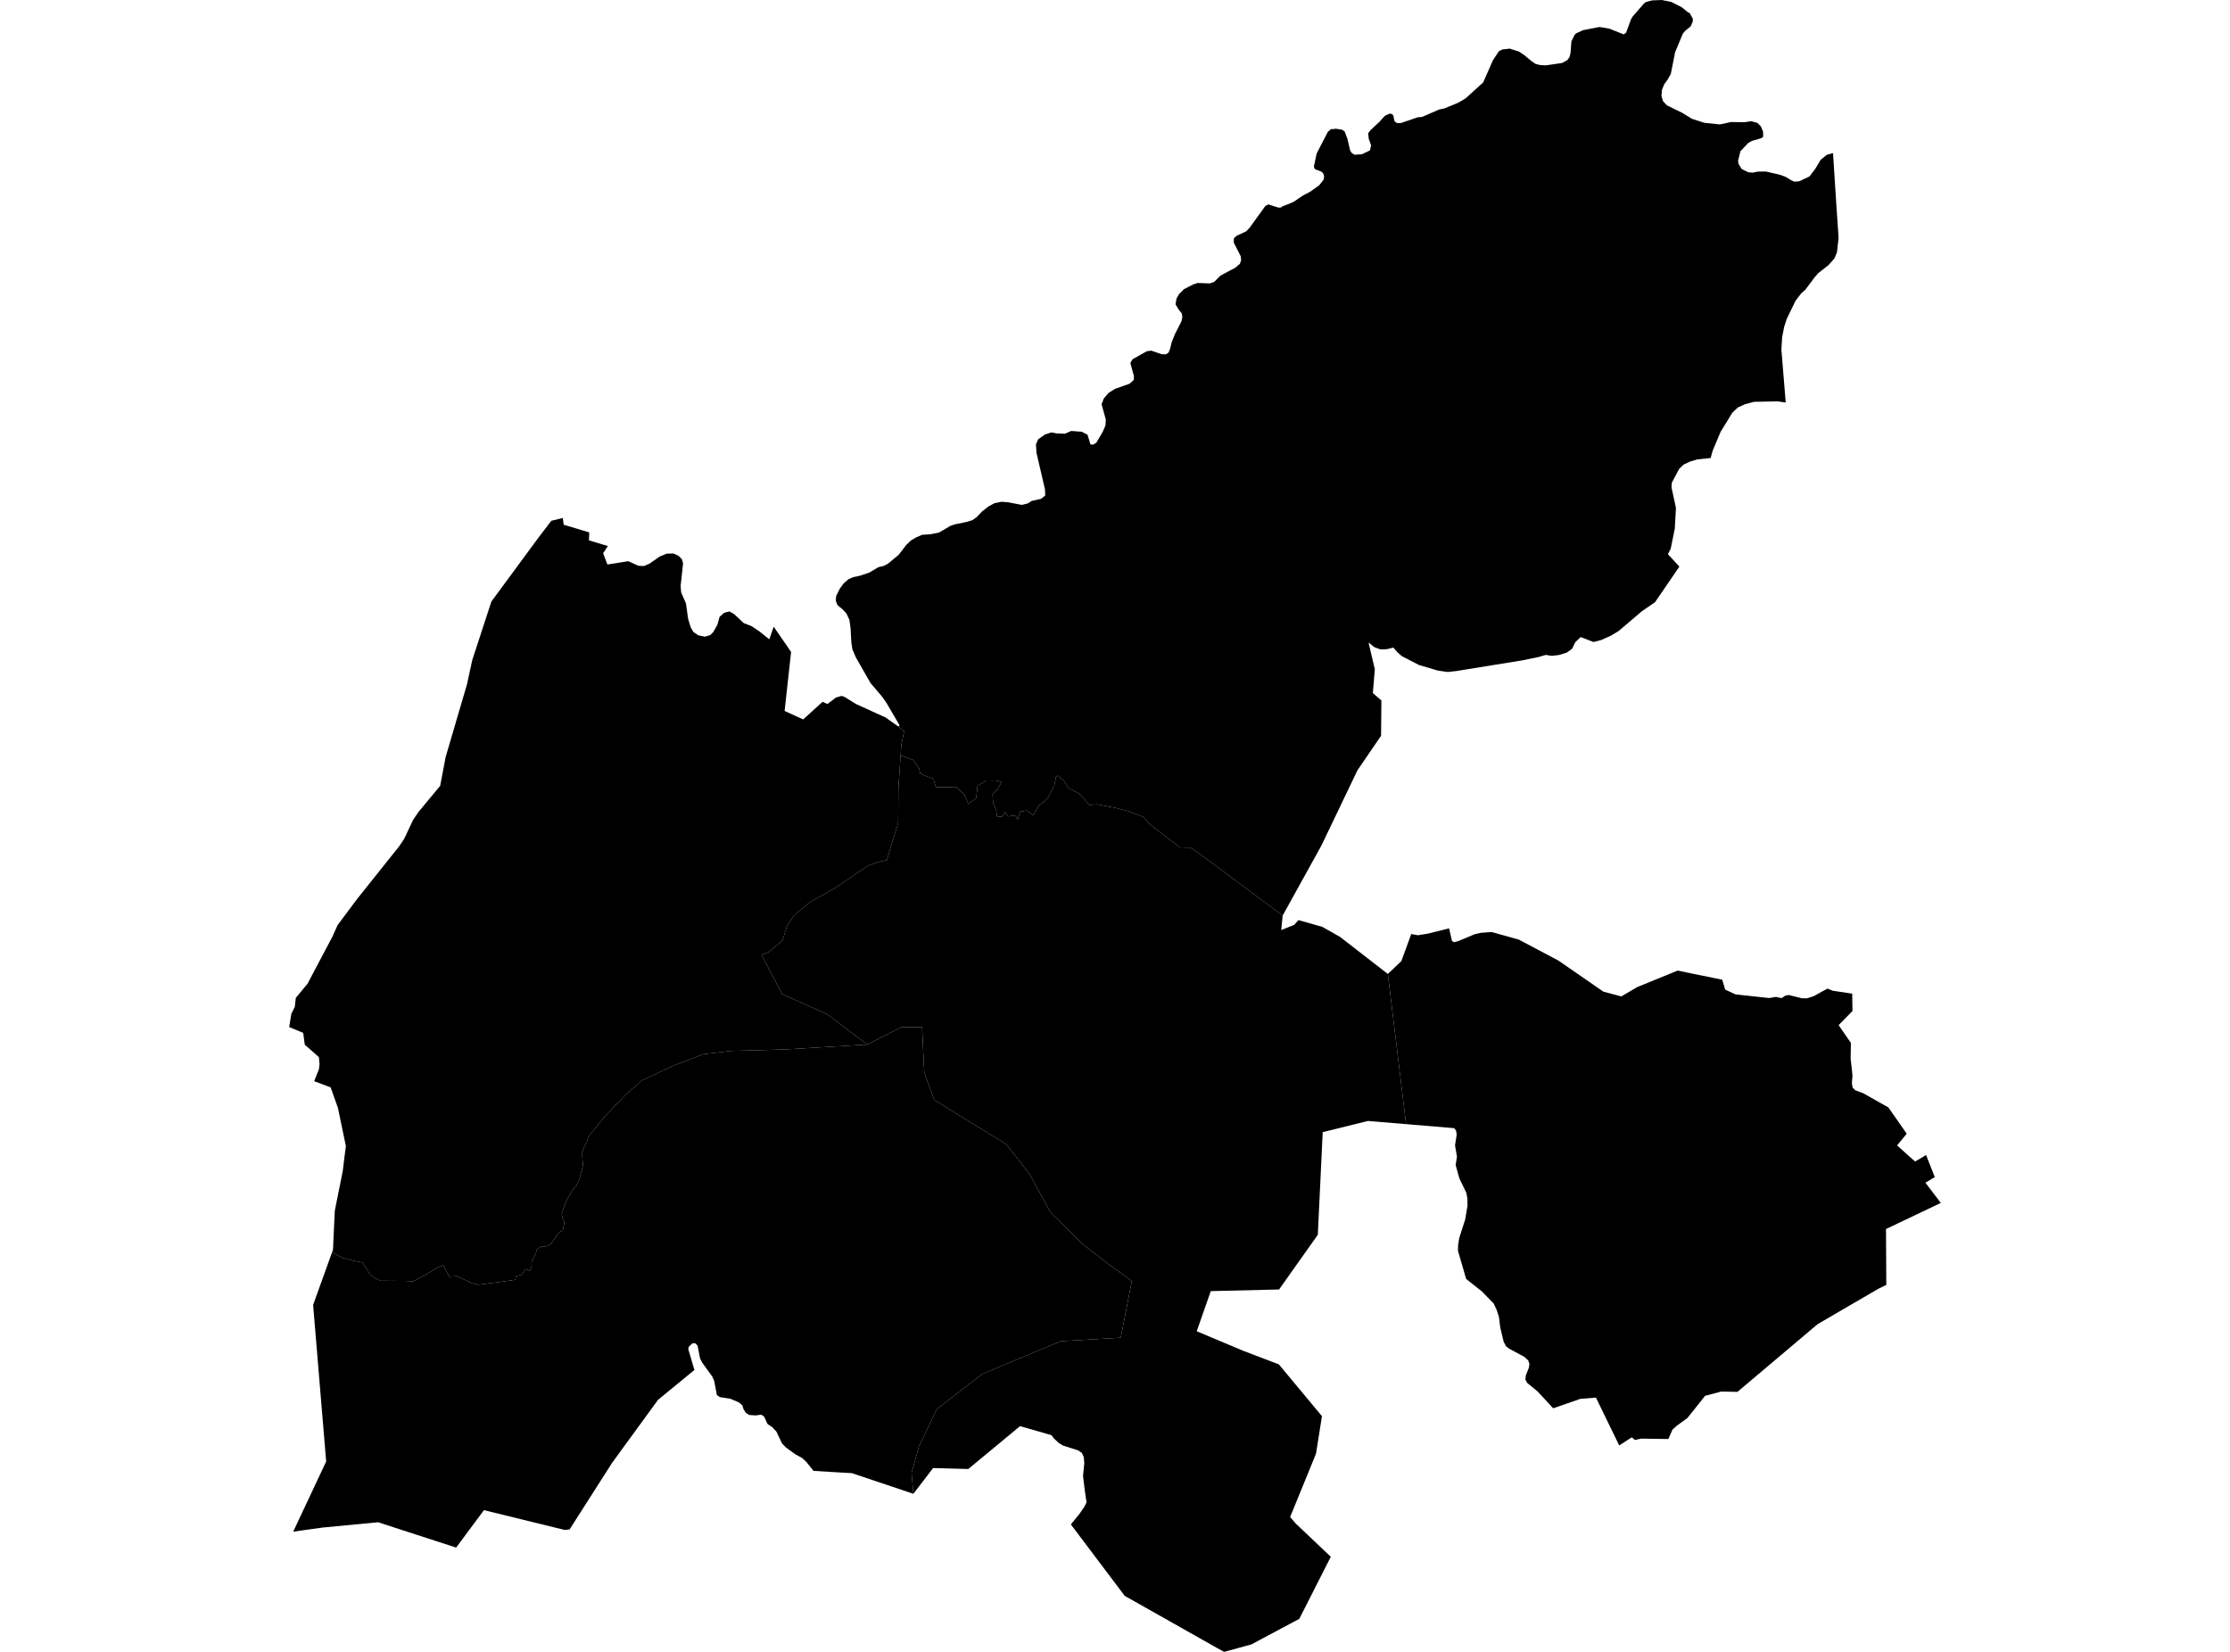 <?xml version='1.0'?>
<svg  baseProfile = 'tiny' width = '540' height = '400' stroke-linecap = 'round' stroke-linejoin = 'round' version='1.1' xmlns='http://www.w3.org/2000/svg'>
<path id='1506601001' title='1506601001'  d='M 221.174 361.719 206.284 356.722 202.005 356.477 197.002 356.174 195.307 354.069 194.252 353.065 192.58 352.152 190.321 350.509 189.368 349.522 188.022 346.675 187.355 345.974 187.144 345.711 185.843 344.798 185.038 343.036 184.337 342.556 183.036 342.745 181.467 342.642 180.617 342.129 180.069 341.29 179.727 340.24 178.814 339.533 176.852 338.711 174.353 338.323 173.6 337.827 172.932 334.358 172.47 333.32 169.994 329.897 169.515 328.933 168.922 325.835 168.363 325.276 167.695 325.27 166.782 326.12 166.668 326.702 168.157 331.734 159.349 338.962 151.961 349.089 148.201 354.257 137.932 370.34 136.797 370.488 117.189 365.684 114.017 369.946 110.457 374.75 91.551 368.611 78.104 369.9 71.001 370.887 78.983 353.904 75.822 315.994 80.42 303.215 82.919 304.573 85.657 305.303 87.768 305.708 89.474 308.395 90.33 309.262 92.121 310.141 98.071 310.181 100.028 310.278 103.252 308.572 106.087 306.86 107.342 306.398 108.808 309.159 110.611 309.017 114.433 310.774 115.814 311.105 119.779 310.597 121.787 310.34 124.777 309.901 124.942 309.04 126.351 308.657 127.224 307.328 128.239 307.727 128.719 306.706 128.724 305.611 129.757 303.494 129.997 302.473 131.178 301.857 132.433 301.783 133.454 301.161 134.327 299.991 135.04 298.736 136.295 297.806 136.7 295.998 136.238 295.051 136.015 293.87 136.574 292.307 136.974 291.052 137.687 289.797 138.56 288.313 139.587 287.058 140.3 285.495 140.785 283.612 141.19 282.198 141.041 280.783 140.973 279.134 141.538 277.565 142.091 276.624 142.491 275.215 146.524 270.291 151.419 265.14 155.435 261.631 162.823 258.151 170.211 255.293 177.029 254.483 189.831 254.135 210.032 252.937 218.264 248.704 223.285 248.743 223.81 259.68 226.206 266.332 234.854 271.678 243.623 277.029 249.317 284.32 254.383 293.573 262.153 301.247 268.234 305.965 274.071 310.186 271.395 323.918 256.83 324.78 237.804 332.732 226.85 341.244 222.497 350.292 220.735 356.665 221.174 361.719 Z' />
<path id='1506601002' title='1506601002'  d='M 217.557 175.942 217.58 175.965 218.92 177.077 218.264 180.398 218.087 182.936 217.551 190.855 217.488 199.258 214.733 208.267 212.679 208.729 210.14 209.659 202.045 215.147 196.18 218.427 192.364 221.571 190.612 224.092 189.477 227.726 186.139 230.556 184.399 231.172 189.38 240.722 200.236 245.554 210.032 252.937 189.831 254.135 177.029 254.483 170.211 255.293 162.823 258.151 155.435 261.631 151.419 265.14 146.524 270.291 142.491 275.215 142.091 276.624 141.538 277.565 140.973 279.134 141.041 280.783 141.19 282.198 140.785 283.612 140.3 285.495 139.587 287.058 138.56 288.313 137.687 289.797 136.974 291.052 136.574 292.307 136.015 293.87 136.238 295.051 136.7 295.998 136.295 297.806 135.04 298.736 134.327 299.991 133.454 301.161 132.433 301.783 131.178 301.857 129.997 302.473 129.757 303.494 128.724 305.611 128.719 306.706 128.239 307.727 127.224 307.328 126.351 308.657 124.942 309.04 124.777 309.901 121.787 310.34 119.779 310.597 115.814 311.105 114.433 310.774 110.611 309.017 108.808 309.159 107.342 306.398 106.087 306.86 103.252 308.572 100.028 310.278 98.071 310.181 92.121 310.141 90.33 309.262 89.474 308.395 87.768 305.708 85.657 305.303 82.919 304.573 80.42 303.215 80.637 302.593 80.757 299.803 81.076 293.163 82.987 283.63 83.09 282.854 83.381 280.423 83.712 277.862 83.763 277.559 81.829 268.277 80.072 263.314 76.079 261.808 77.231 258.893 77.379 257.666 77.22 255.983 73.802 252.971 73.42 250.107 70.031 248.709 70.545 245.492 71.378 243.843 71.634 241.635 74.51 238.161 75.217 236.797 75.337 236.563 80.477 226.848 81.761 224.001 86.485 217.674 89.058 214.451 96.634 204.963 97.855 203.166 100.04 198.522 101.375 196.566 106.03 190.963 106.583 190.307 107.918 183.296 113.07 165.759 114.371 159.797 118.997 145.649 130.596 129.908 133.505 126.109 136.289 125.43 136.495 127.062 142.69 128.927 142.616 130.85 147.197 132.225 146.045 133.97 147.089 136.692 149.839 136.264 152.149 135.893 154.574 137.005 155.92 137.068 157.295 136.481 159.72 134.781 161.414 134.073 163.046 134.016 164.324 134.609 165.122 135.402 165.407 136.429 164.814 141.9 164.94 143.435 166.103 146.099 166.64 149.899 167.239 151.856 167.883 153.008 169.104 153.852 170.685 154.172 171.98 153.79 172.744 153.019 173.725 151.262 174.25 149.362 175.403 148.364 176.623 148.062 177.782 148.712 179.79 150.6 180.104 150.88 181.963 151.605 183.903 152.9 186.288 154.816 187.355 151.759 191.565 157.863 189.996 172.16 194.492 174.208 199.187 169.946 200.362 170.471 201.994 169.244 202.393 168.919 203.808 168.508 204.515 168.759 207.282 170.477 214.465 173.751 217.557 175.942 Z' />
<path id='1506602001' title='1506602001'  d='M 443.868 37.071 444.695 49.902 445.22 57.598 444.821 61.106 444.216 62.567 442.801 64.175 440.314 66.127 439.458 67.102 437.165 70.16 436.178 71.021 434.797 72.824 432.686 77.171 432.042 79.128 431.551 81.65 431.369 84.651 432.413 97.464 431.289 97.31 430.507 97.185 424.757 97.299 422.537 97.886 420.82 98.668 419.485 99.946 416.65 104.561 414.704 109.188 414.237 110.911 410.985 111.242 409.159 111.806 407.687 112.497 406.632 113.507 405.833 115.007 404.835 116.884 404.755 118.014 405.833 122.977 405.554 127.997 404.567 132.869 403.882 134.204 406.672 137.194 400.784 145.808 397.527 148.056 391.964 152.791 390.076 153.932 387.76 154.97 385.877 155.467 382.773 154.263 381.484 155.467 380.76 156.956 380.697 157.087 379.436 158.011 377.542 158.605 375.739 158.816 374.336 158.582 372.459 159.124 368.54 159.922 352.674 162.49 350.552 162.724 348.173 162.376 343.597 161.023 339.467 158.896 338.286 157.846 337.402 156.807 335.787 157.207 334.281 157.252 332.832 156.722 331.394 155.592 332.918 162.05 332.438 167.83 334.509 169.615 334.429 178.161 328.77 186.439 328.702 186.542 319.956 204.798 310.6 221.702 291.659 207.61 288.316 205.237 285.834 205.214 282.639 202.841 278.572 199.732 276.837 197.809 273.34 196.463 270.425 195.704 265.753 194.786 263.853 194.917 261.246 192.11 258.627 190.769 257.617 189.001 256.168 187.814 255.723 188.105 255.273 190.302 253.635 193.371 251.433 195.259 250.246 197.45 248.649 196.263 247.04 196.543 246.436 198.443 245.859 197.416 244.108 197.695 243.383 196.663 242.79 197.684 241.472 197.821 241.198 196.058 240.48 194.438 240.348 192.384 241.678 190.929 242.562 189.32 241.25 189.018 238.916 189.001 236.714 190.302 236.395 193.234 234.484 194.683 233.628 192.623 231.597 190.553 226.628 190.661 226.057 188.601 222.851 187.403 222.572 186.086 221.122 184.02 218.087 182.936 218.264 180.398 218.92 177.077 217.58 175.965 217.557 175.942 217.831 175.628 214.687 170.248 213.569 168.651 210.808 165.416 207.288 159.266 206.415 157.258 206.164 155.678 205.964 152.107 205.685 150.081 204.943 148.535 204.087 147.594 202.781 146.51 202.393 145.489 202.467 144.336 203.346 142.562 204.281 141.284 205.411 140.286 206.569 139.767 208.258 139.407 210.471 138.671 212.719 137.331 213.963 137.051 214.972 136.538 217.637 134.324 219.445 131.968 220.546 130.901 221.864 130.12 223.285 129.503 225.264 129.378 227.347 128.973 230.125 127.347 231.169 126.982 234.13 126.371 235.493 125.932 236.515 125.219 237.792 123.867 239.333 122.652 240.793 121.859 242.533 121.499 244.108 121.625 247.422 122.258 248.866 121.916 249.819 121.305 252.095 120.786 253.11 119.976 253.042 118.487 250.988 109.65 250.857 107.59 251.405 106.358 253.042 105.212 254.599 104.709 255.906 104.949 257.868 105.023 259.392 104.356 261.936 104.544 263.345 105.274 264.07 107.642 264.737 107.653 265.502 107.18 267.025 104.567 267.698 103.004 267.778 101.6 266.751 97.881 267.304 96.477 268.417 95.159 270.014 94.161 273.534 92.917 274.544 92.004 274.584 91.08 273.717 87.897 274.253 86.99 277.705 85.05 278.789 84.907 281.276 85.769 282.269 85.809 282.942 85.415 283.29 84.622 283.723 82.899 284.494 80.954 286.108 77.765 286.313 76.681 286.137 75.842 285.435 74.992 284.659 73.697 284.87 72.362 285.492 71.227 286.736 70 288.921 68.888 289.993 68.523 292.954 68.631 294.044 68.237 295.516 66.748 299.115 64.826 300.228 63.907 300.542 63.04 300.456 62.076 298.756 58.744 298.79 57.695 299.475 57.078 301.791 56.012 302.624 55.11 306.418 49.862 307.159 49.491 308.352 49.89 309.618 50.278 310.212 50.244 310.451 50.027 310.811 49.879 313.207 48.909 315.472 47.369 317.297 46.404 319.437 44.875 320.515 43.535 320.64 42.702 320.452 42.069 320.098 41.618 318.393 40.95 318.159 40.369 318.826 37.185 321.525 31.954 322.352 31.229 322.449 31.252 322.74 31.269 323.094 31.235 323.436 31.161 324.993 31.412 325.615 31.845 326.3 33.671 326.853 36.078 326.979 36.518 327.332 37.048 328.034 37.476 329.837 37.333 331.737 36.415 332.01 35.177 331.44 33.597 331.303 32.256 331.925 31.469 334.036 29.495 335.359 28.04 336.495 27.515 337.042 27.584 337.419 28.006 337.533 28.673 337.675 29.335 338.275 29.797 339.244 29.786 343.306 28.405 344.367 28.314 348.521 26.505 349.679 26.283 353.136 24.868 354.91 23.807 358.482 20.567 359.138 20.002 361.551 14.519 363.006 12.357 363.804 11.98 365.624 11.769 365.83 11.855 366.611 12.1 367.809 12.477 369.258 13.458 369.812 13.943 370.884 14.822 371.82 15.461 372.904 15.746 374.324 15.826 378.261 15.255 379.533 14.553 380.041 13.875 380.298 12.882 380.52 10.029 381.245 8.535 381.593 8.118 383.327 7.308 387.355 6.532 389.739 6.954 393.202 8.329 393.773 7.896 394.937 4.707 395.387 3.954 398.12 0.816 398.622 0.462 400.111 0.091 402.416 0 404.681 0.456 406.552 1.409 407.191 1.717 408.788 3.012 409.17 3.161 409.735 4.222 409.929 4.535 409.895 5.237 409.399 6.39 408.121 7.416 407.499 8.152 405.639 12.631 404.584 17.931 403.751 19.38 402.998 20.401 402.439 21.782 402.33 23.208 402.524 23.944 402.707 24.509 403.665 25.518 407.356 27.327 409.73 28.776 412.696 29.734 416.393 30.122 416.884 30.043 418.036 29.797 419.114 29.552 422.446 29.592 424.043 29.346 425.584 29.769 426.405 30.619 426.93 31.857 426.959 33.1 426.559 33.448 425.875 33.642 425.704 33.699 424.243 34.116 423.307 34.646 421.442 36.637 420.928 38.737 420.871 38.988 421.014 39.73 421.761 40.928 423.325 41.704 424.374 41.812 425.647 41.555 427.609 41.532 430.935 42.297 432.407 42.827 433.776 43.66 434.489 43.991 435.727 43.889 438.186 42.713 439.584 40.853 440.012 40.152 440.867 38.703 442.402 37.465 442.67 37.396 443.868 37.071 Z' />
<path id='1506603001' title='1506603001'  d='M 310.6 221.702 310.252 225.205 313.372 223.961 314.416 222.803 320.173 224.429 324.52 226.893 336.067 235.844 340.323 270.867 340.488 272.208 331.263 271.438 320.298 274.148 320.001 280.389 319.111 299.01 314.285 305.811 309.732 312.246 293.194 312.645 291.642 317.049 289.793 322.366 300.947 327.056 309.681 330.388 320.116 342.933 318.678 351.981 318.507 352.415 312.408 367.35 313.772 368.931 322.255 376.975 314.627 392.007 303.046 398.186 296.446 400 294.882 399.156 283.21 392.566 272.348 386.434 259.312 369.136 261.314 366.694 262.541 364.926 263.111 363.79 262.678 360.858 262.261 357.407 262.564 354.303 262.444 352.865 261.982 351.827 261.075 351.211 257.383 350.03 256.351 349.397 255.244 348.347 254.599 347.52 247 345.34 234.472 355.718 225.955 355.49 221.174 361.719 220.735 356.665 222.497 350.292 226.85 341.244 237.804 332.732 256.83 324.78 271.395 323.918 274.071 310.186 268.234 305.965 262.153 301.247 254.383 293.573 249.317 284.32 243.623 277.029 234.854 271.678 226.206 266.332 223.81 259.68 223.285 248.743 218.264 248.704 210.032 252.937 200.236 245.554 189.38 240.722 184.399 231.172 186.139 230.556 189.477 227.726 190.612 224.092 192.364 221.571 196.18 218.427 202.045 215.147 210.14 209.659 212.679 208.729 214.733 208.267 217.488 199.258 217.551 190.855 218.087 182.936 221.122 184.02 222.572 186.086 222.851 187.403 226.057 188.601 226.628 190.661 231.597 190.553 233.628 192.623 234.484 194.683 236.395 193.234 236.714 190.302 238.916 189.001 241.25 189.018 242.562 189.32 241.678 190.929 240.348 192.384 240.48 194.438 241.198 196.058 241.472 197.821 242.79 197.684 243.383 196.663 244.108 197.695 245.859 197.416 246.436 198.443 247.04 196.543 248.649 196.263 250.246 197.45 251.433 195.259 253.635 193.371 255.273 190.302 255.723 188.105 256.168 187.814 257.617 189.001 258.627 190.769 261.246 192.11 263.853 194.917 265.753 194.786 270.425 195.704 273.34 196.463 276.837 197.809 278.572 199.732 282.639 202.841 285.834 205.214 288.316 205.237 291.659 207.61 310.6 221.702 Z' />
<path id='1506603002' title='1506603002'  d='M 442.516 239.393 443.84 239.912 448.518 240.614 448.581 244.813 445.226 248.236 448.193 252.532 448.141 256.417 448.586 260.422 448.432 262.344 448.621 263.354 449.254 264.01 450.931 264.632 451.034 264.649 457.275 268.163 461.713 274.53 459.386 277.365 462.775 280.412 463.744 281.251 465.205 280.412 466.42 279.687 466.688 280.418 468.514 285.033 466.243 286.391 469.969 291.286 456.699 297.612 456.773 311.145 454.822 312.092 443.098 318.921 440.132 320.649 420.729 337.04 416.781 336.966 412.879 338.004 410.078 341.541 408.583 343.401 406.09 345.198 405.012 346.162 403.99 348.461 397.39 348.358 395.923 348.695 395.142 348.05 392.09 350.007 386.459 338.42 382.688 338.734 376.11 341.016 372.339 336.948 369.8 334.866 369.378 334.05 369.469 333.098 370.194 331.261 370.359 330.279 370.057 329.429 369.133 328.568 365.339 326.52 364.683 325.989 364.124 324.928 363.285 321.448 362.977 318.904 362.452 317.272 361.733 315.697 358.875 312.742 355.036 309.701 353.05 302.884 353.085 301.492 353.353 299.803 354.802 295.285 355.361 291.942 355.327 290.15 355.07 288.821 353.387 285.347 352.491 282.118 352.754 280.383 352.811 280.11 352.337 277.325 352.748 274.735 352.588 273.777 352.126 273.184 340.488 272.208 340.323 270.867 336.067 235.844 338.081 233.928 339.347 232.724 341.737 226.175 343.341 226.471 345.725 226.095 350.9 224.8 351.59 227.818 352.058 228.16 353.153 227.869 357.095 226.226 358.584 225.884 361.203 225.69 367.535 227.458 367.764 227.515 377.388 232.61 388.245 240.118 392.609 241.287 396.437 239.028 406.255 235.023 409.547 235.713 417.038 237.237 417.757 239.627 420.232 240.791 428.425 241.675 429.994 241.401 431.426 241.686 432.304 241.104 433.114 240.933 436.315 241.726 437.553 241.749 439.184 241.224 442.516 239.393 Z' />
</svg>